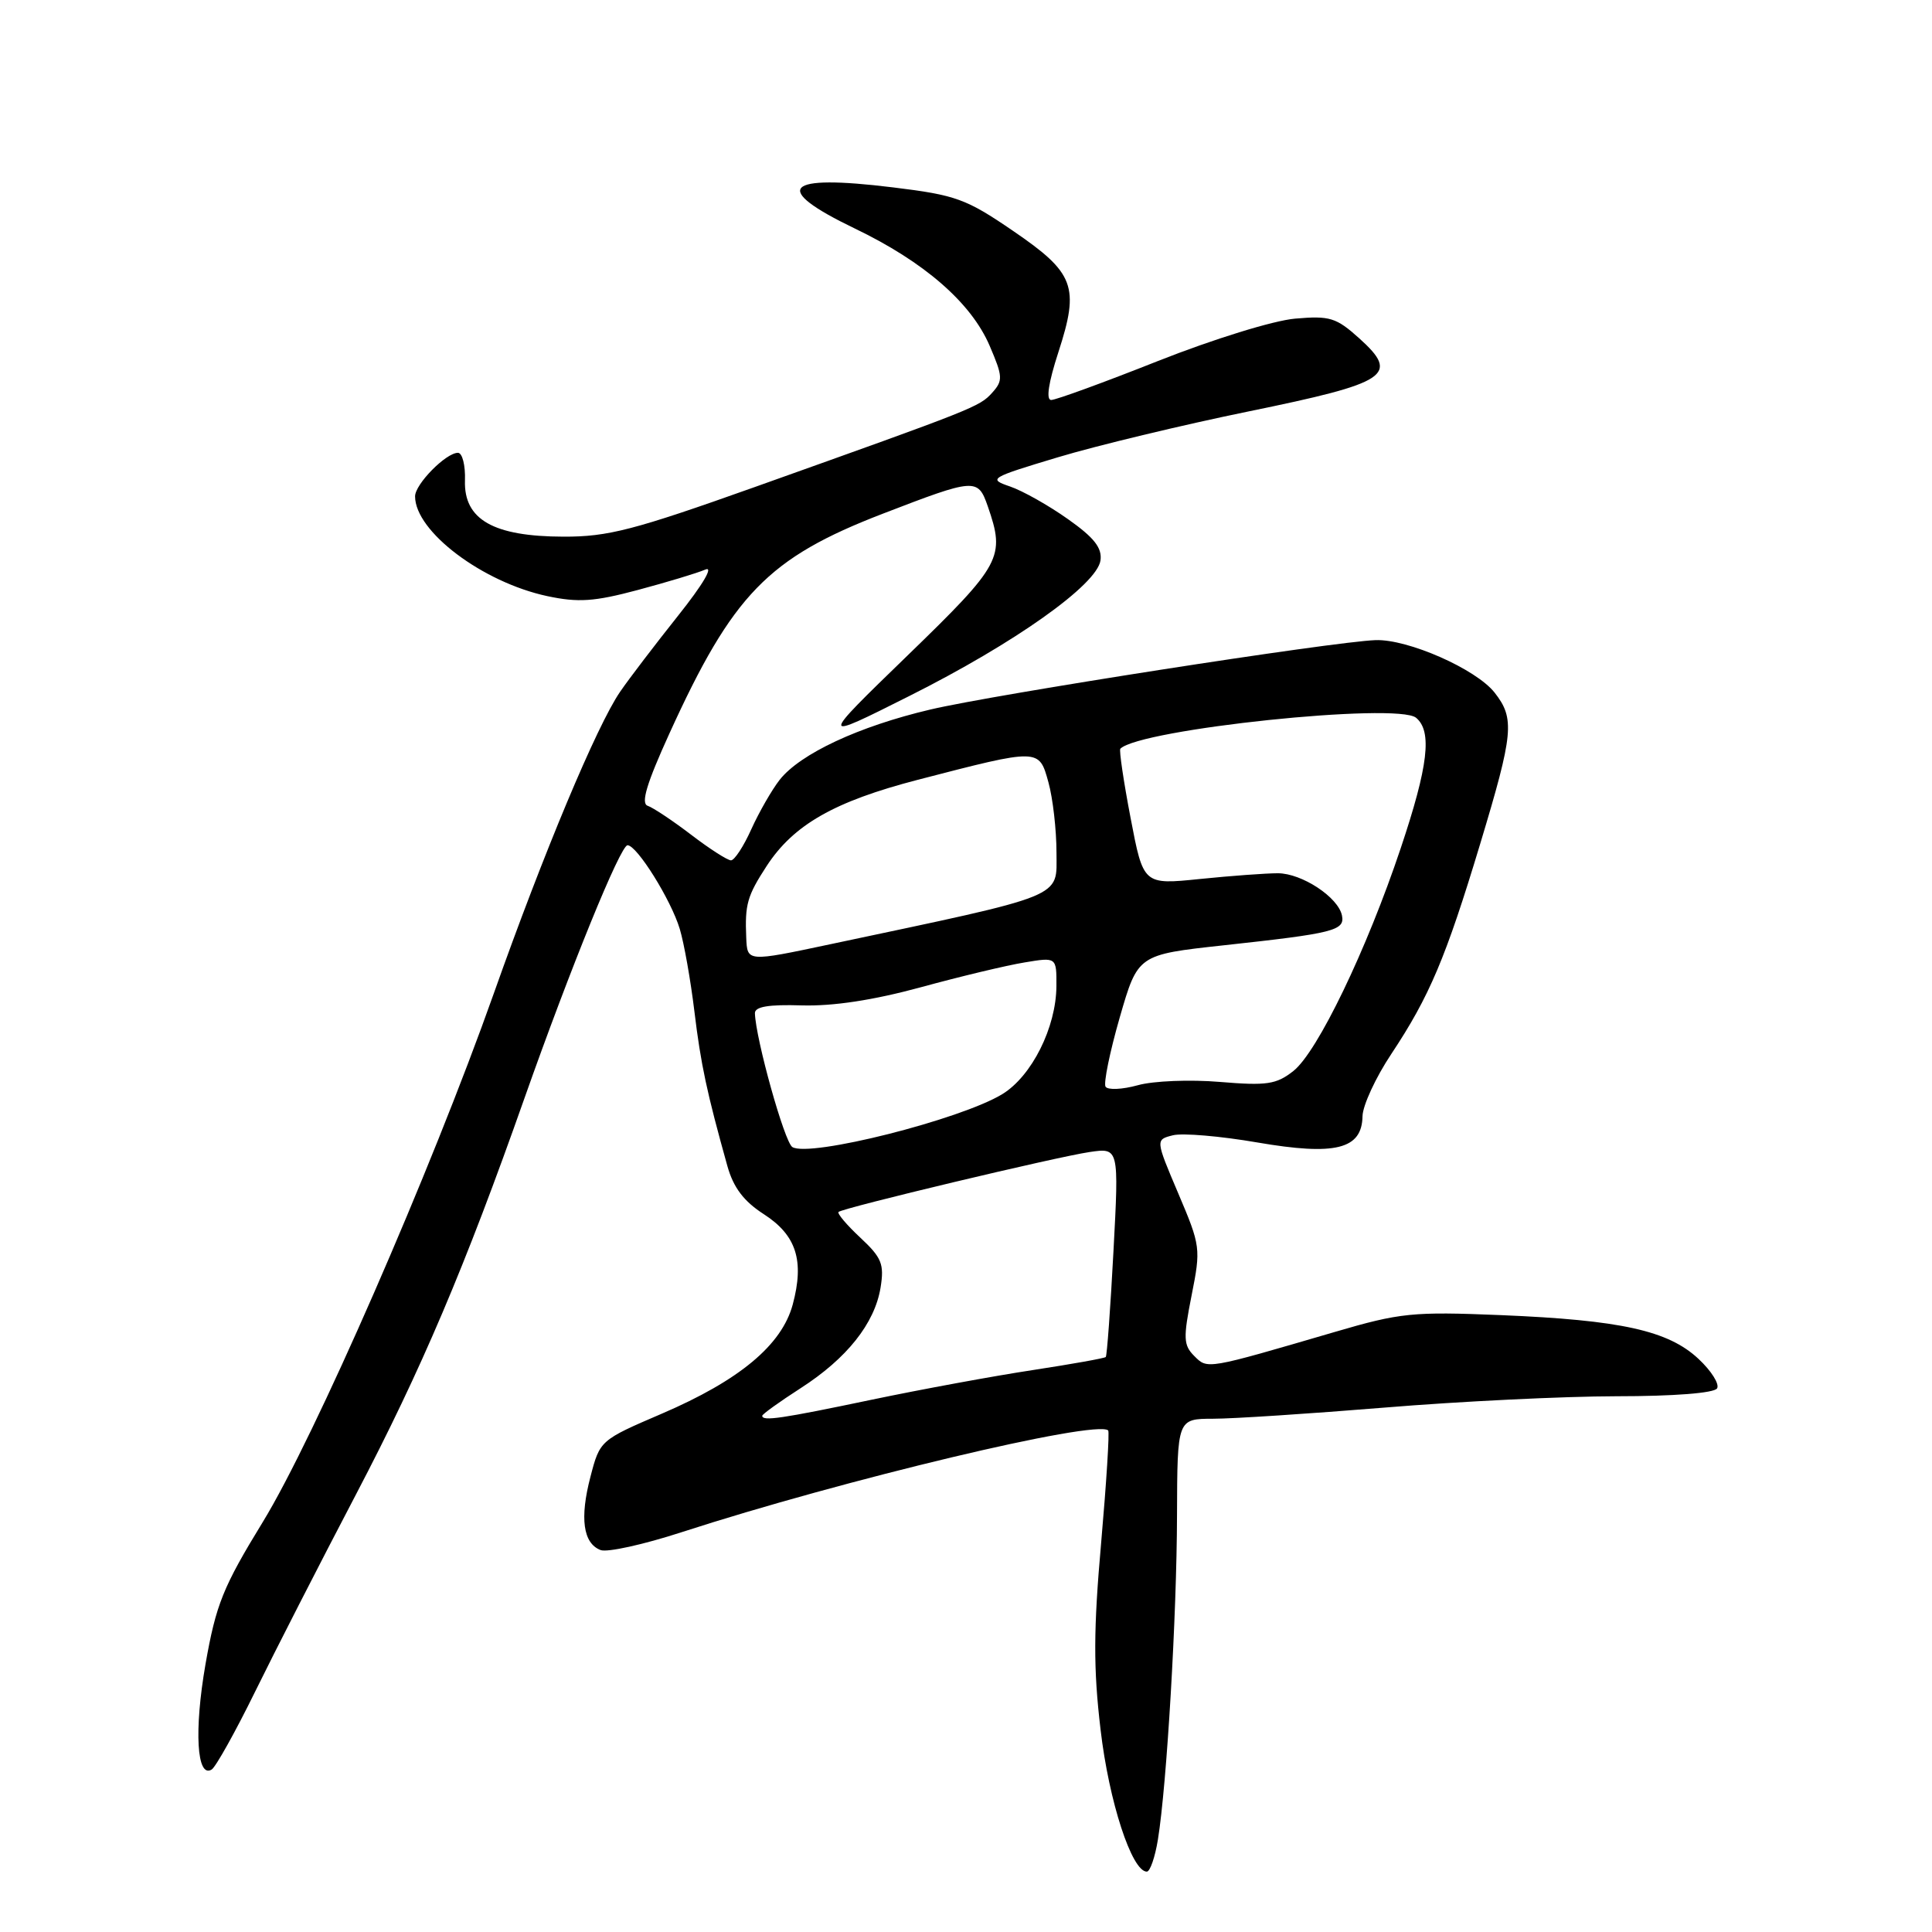 <?xml version="1.0" encoding="UTF-8" standalone="no"?>
<!DOCTYPE svg PUBLIC "-//W3C//DTD SVG 1.1//EN" "http://www.w3.org/Graphics/SVG/1.1/DTD/svg11.dtd" >
<svg xmlns="http://www.w3.org/2000/svg" xmlns:xlink="http://www.w3.org/1999/xlink" version="1.1" viewBox="0 0 256 256">
 <g >
 <path fill="currentColor"
d=" M 153.43 243.75 C 154.61 236.47 155.93 214.08 155.96 200.75 C 156.00 188.00 156.00 188.00 160.75 187.99 C 163.36 187.99 173.60 187.32 183.50 186.51 C 193.40 185.69 207.21 185.02 214.19 185.01 C 221.79 185.01 227.14 184.59 227.52 183.97 C 227.87 183.41 226.76 181.64 225.05 180.05 C 221.04 176.30 214.76 174.92 198.87 174.26 C 187.19 173.78 185.53 173.95 176.87 176.49 C 159.74 181.50 160.02 181.45 158.24 179.67 C 156.81 178.24 156.77 177.31 157.89 171.66 C 159.13 165.43 159.09 165.10 156.13 158.14 C 153.10 151.01 153.10 151.01 155.42 150.43 C 156.69 150.11 161.72 150.54 166.59 151.38 C 176.95 153.16 180.47 152.29 180.54 147.90 C 180.57 146.49 182.28 142.77 184.36 139.65 C 189.41 132.04 191.57 126.94 196.14 111.79 C 200.56 97.14 200.74 95.21 198.04 91.77 C 195.58 88.65 186.56 84.67 182.27 84.82 C 176.62 85.02 131.82 92.00 123.26 94.02 C 113.79 96.25 106.04 99.87 103.31 103.33 C 102.28 104.65 100.59 107.59 99.56 109.86 C 98.54 112.14 97.32 114.00 96.86 114.00 C 96.40 114.00 94.01 112.47 91.57 110.60 C 89.12 108.73 86.53 107.01 85.82 106.77 C 84.89 106.46 85.68 103.82 88.70 97.19 C 97.10 78.75 101.77 73.93 116.97 68.07 C 129.22 63.35 129.57 63.32 130.88 67.07 C 133.23 73.84 132.74 74.75 120.25 86.86 C 108.50 98.25 108.50 98.25 120.50 92.22 C 134.47 85.21 145.35 77.49 145.82 74.26 C 146.05 72.60 144.99 71.24 141.50 68.78 C 138.95 66.97 135.50 65.03 133.83 64.46 C 130.90 63.46 131.14 63.31 140.15 60.60 C 145.29 59.05 156.69 56.31 165.47 54.51 C 184.00 50.71 185.52 49.71 180.11 44.83 C 177.05 42.08 176.21 41.82 171.61 42.22 C 168.73 42.47 160.79 44.93 153.45 47.83 C 146.27 50.68 139.90 53.00 139.29 53.00 C 138.58 53.00 138.92 50.73 140.24 46.67 C 143.07 37.96 142.40 36.17 134.23 30.59 C 128.01 26.34 126.68 25.85 118.33 24.83 C 103.86 23.05 102.12 24.91 113.25 30.27 C 122.46 34.69 128.69 40.12 131.13 45.81 C 132.89 49.91 132.92 50.43 131.46 52.05 C 129.78 53.90 129.22 54.12 100.00 64.54 C 84.02 70.23 80.57 71.13 74.67 71.11 C 65.38 71.09 61.45 68.85 61.61 63.67 C 61.68 61.65 61.26 60.00 60.68 60.00 C 59.09 60.00 55.00 64.15 55.00 65.77 C 55.00 70.42 63.93 77.15 72.52 78.99 C 76.62 79.86 78.73 79.72 84.50 78.18 C 88.35 77.15 92.37 75.94 93.44 75.48 C 94.60 74.97 93.18 77.40 89.86 81.57 C 86.83 85.38 83.36 89.92 82.17 91.66 C 79.10 96.12 72.03 113.00 65.44 131.61 C 57.06 155.26 41.67 190.48 34.83 201.66 C 29.54 210.30 28.62 212.60 27.23 220.51 C 25.70 229.31 26.07 235.69 28.05 234.47 C 28.59 234.13 31.18 229.50 33.79 224.18 C 36.40 218.86 42.43 207.07 47.18 198.00 C 55.83 181.47 61.59 167.94 69.50 145.50 C 75.61 128.20 82.21 112.00 83.15 112.00 C 84.40 112.00 88.91 119.23 90.07 123.08 C 90.64 124.96 91.51 129.88 92.01 134.00 C 92.86 141.04 93.66 144.77 96.38 154.50 C 97.18 157.36 98.55 159.17 101.20 160.88 C 105.53 163.67 106.60 167.04 105.04 172.86 C 103.59 178.23 97.99 182.90 87.67 187.33 C 79.54 190.82 79.49 190.86 78.24 195.67 C 76.80 201.16 77.26 204.50 79.58 205.39 C 80.45 205.73 85.29 204.66 90.33 203.02 C 111.72 196.08 145.23 188.08 146.84 189.54 C 147.03 189.72 146.61 196.40 145.91 204.40 C 144.89 215.91 144.87 221.07 145.83 229.18 C 146.94 238.71 149.97 248.00 151.96 248.00 C 152.39 248.00 153.05 246.09 153.43 243.75 Z  M 101.00 187.60 C 101.00 187.39 103.28 185.75 106.06 183.96 C 112.21 180.01 115.90 175.37 116.68 170.61 C 117.18 167.50 116.84 166.65 113.99 163.99 C 112.19 162.31 110.90 160.78 111.11 160.59 C 111.72 160.04 140.05 153.28 144.38 152.65 C 148.27 152.08 148.27 152.08 147.54 165.79 C 147.14 173.33 146.68 179.64 146.52 179.81 C 146.35 179.98 142.01 180.75 136.86 181.54 C 131.71 182.32 122.10 184.09 115.50 185.47 C 103.52 187.98 101.00 188.35 101.00 187.60 Z  M 104.99 151.99 C 103.95 151.35 100.13 137.65 100.03 134.26 C 100.01 133.39 101.83 133.08 106.25 133.22 C 110.38 133.34 115.72 132.53 122.00 130.82 C 127.22 129.39 133.41 127.91 135.75 127.53 C 140.00 126.82 140.00 126.82 139.98 130.66 C 139.95 136.14 136.71 142.60 132.81 144.98 C 127.28 148.35 107.26 153.40 104.99 151.99 Z  M 146.49 143.99 C 146.21 143.53 147.05 139.40 148.37 134.82 C 150.77 126.50 150.77 126.50 162.13 125.26 C 176.76 123.67 178.21 123.30 177.82 121.32 C 177.34 118.90 172.52 115.72 169.32 115.71 C 167.77 115.71 163.12 116.05 159.00 116.47 C 151.50 117.24 151.50 117.24 149.81 108.39 C 148.88 103.53 148.27 99.40 148.45 99.21 C 151.06 96.61 185.14 93.04 187.64 95.11 C 189.79 96.90 189.26 101.48 185.61 112.37 C 181.10 125.85 174.57 139.41 171.37 141.92 C 169.12 143.69 167.86 143.88 161.64 143.36 C 157.70 143.03 152.82 143.22 150.76 143.80 C 148.70 144.37 146.78 144.45 146.49 143.99 Z  M 98.88 124.25 C 98.69 119.83 99.01 118.71 101.58 114.76 C 105.15 109.28 110.54 106.20 121.64 103.32 C 137.77 99.14 137.67 99.14 138.92 103.65 C 139.51 105.77 139.99 109.97 139.99 113.00 C 139.99 119.06 141.53 118.44 110.00 125.12 C 98.96 127.46 99.02 127.46 98.88 124.25 Z "/>
</g>
</svg>
